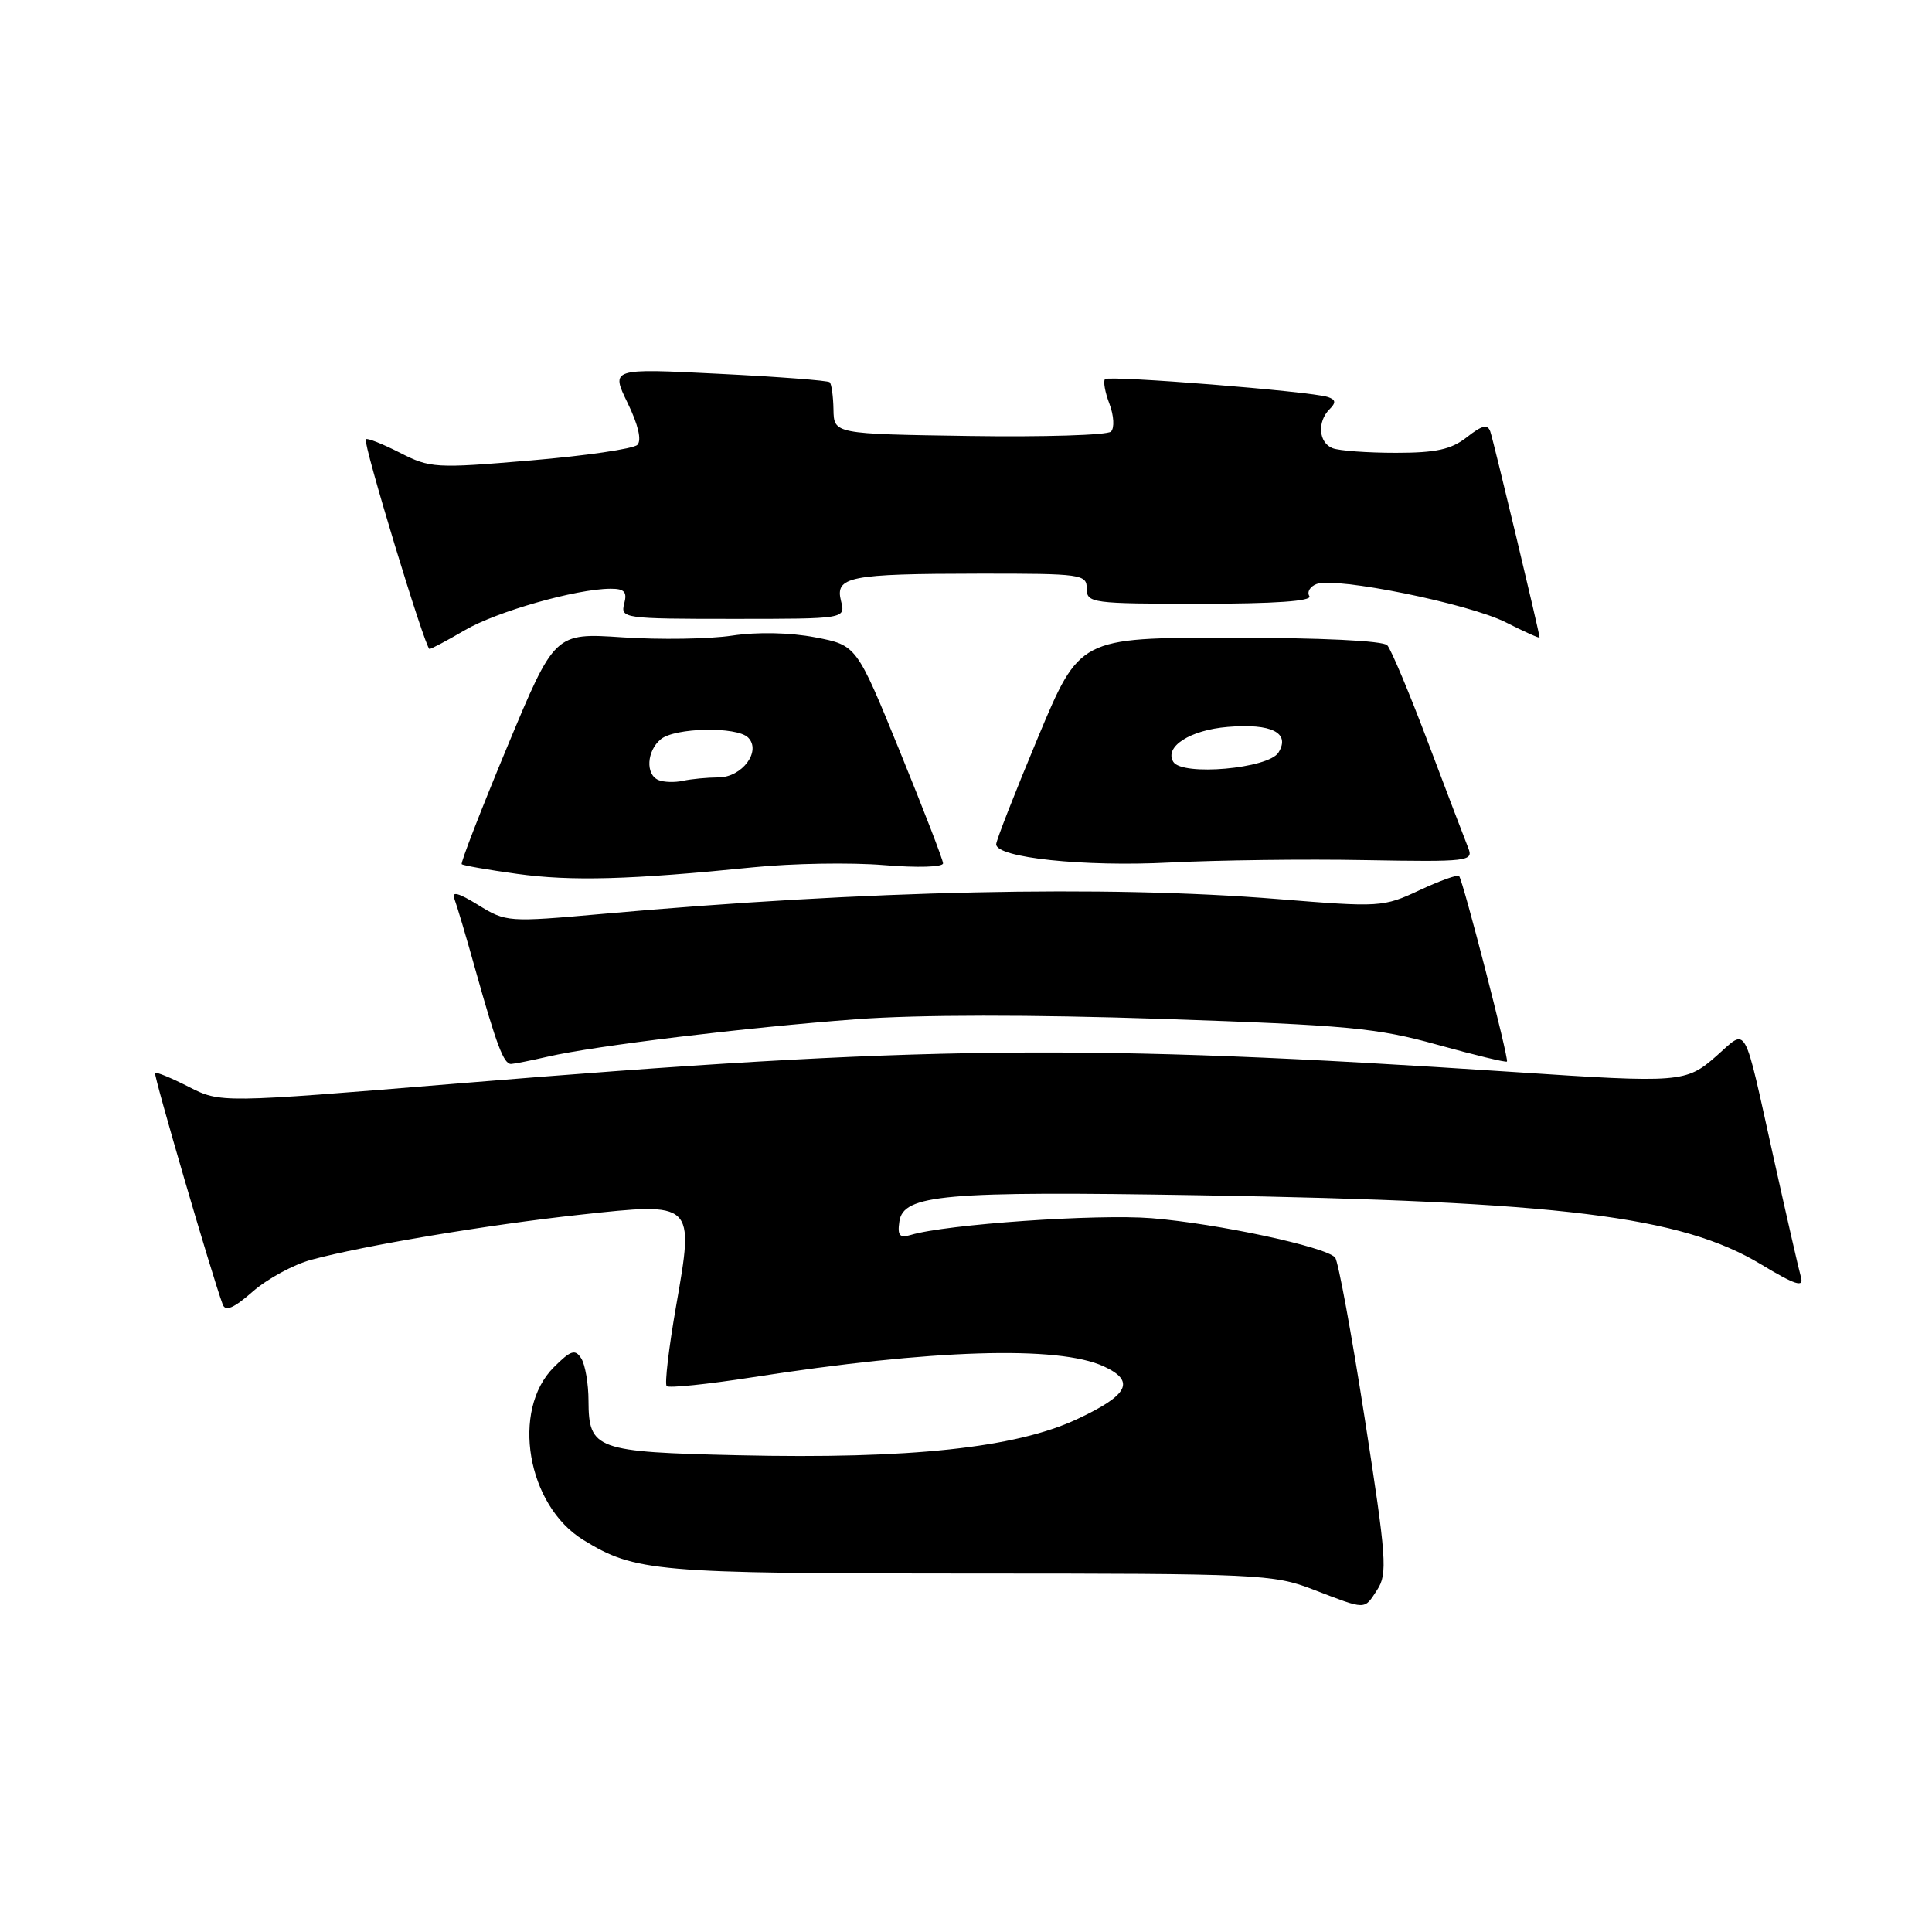 <?xml version="1.0" encoding="UTF-8" standalone="no"?>
<!DOCTYPE svg PUBLIC "-//W3C//DTD SVG 1.1//EN" "http://www.w3.org/Graphics/SVG/1.1/DTD/svg11.dtd" >
<svg xmlns="http://www.w3.org/2000/svg" xmlns:xlink="http://www.w3.org/1999/xlink" version="1.1" viewBox="0 0 256 256">
 <g >
 <path fill="currentColor"
d=" M 182.48 210.67 C 183.87 208.54 183.73 206.54 180.83 187.92 C 179.08 176.69 177.32 167.11 176.91 166.63 C 175.69 165.21 161.31 162.13 152.60 161.42 C 145.34 160.84 125.38 162.22 120.67 163.64 C 119.21 164.07 118.90 163.72 119.17 161.87 C 119.68 158.28 125.04 157.81 159.00 158.38 C 206.82 159.18 222.74 161.14 233.34 167.53 C 237.86 170.26 239.03 170.64 238.64 169.26 C 238.36 168.29 236.74 161.20 235.03 153.50 C 230.94 135.07 231.60 136.26 227.46 139.90 C 223.40 143.47 222.76 143.52 200.50 142.04 C 143.54 138.27 122.35 138.50 60.36 143.59 C 29.22 146.15 29.22 146.15 25.01 144.01 C 22.70 142.83 20.69 142.00 20.55 142.18 C 20.33 142.46 28.11 169.09 29.51 172.85 C 29.87 173.82 30.97 173.35 33.49 171.14 C 35.41 169.46 38.89 167.56 41.24 166.93 C 48.17 165.05 64.68 162.28 76.83 160.96 C 92.06 159.30 92.00 159.25 89.59 173.04 C 88.62 178.60 88.05 183.39 88.34 183.67 C 88.62 183.95 93.72 183.43 99.68 182.50 C 123.51 178.79 140.21 178.27 146.25 181.05 C 150.49 183.01 149.57 184.84 142.71 188.05 C 134.58 191.85 120.59 193.35 97.88 192.83 C 78.94 192.40 78.01 192.07 77.98 185.63 C 77.98 183.36 77.54 180.82 77.02 180.00 C 76.21 178.73 75.65 178.91 73.39 181.16 C 67.68 186.86 69.82 199.46 77.29 204.05 C 84.15 208.27 86.80 208.50 128.50 208.50 C 166.84 208.50 168.73 208.59 174.00 210.62 C 181.14 213.36 180.72 213.36 182.48 210.67 Z  M 72.59 140.01 C 78.81 138.57 98.97 136.13 113.50 135.05 C 121.70 134.44 136.64 134.43 154.00 135.01 C 178.55 135.84 182.46 136.20 190.45 138.43 C 195.38 139.80 199.53 140.80 199.68 140.66 C 199.97 140.36 193.88 116.74 193.34 116.08 C 193.15 115.85 190.79 116.70 188.09 117.96 C 183.28 120.21 182.87 120.23 169.30 119.13 C 146.55 117.28 114.89 117.97 79.80 121.10 C 67.32 122.21 67.05 122.19 63.37 119.92 C 60.73 118.29 59.80 118.05 60.21 119.10 C 60.52 119.92 61.79 124.17 63.01 128.55 C 65.81 138.54 66.75 141.01 67.73 140.98 C 68.15 140.96 70.34 140.53 72.59 140.01 Z  M 99.85 114.92 C 104.99 114.40 112.75 114.27 117.10 114.63 C 121.57 115.00 124.98 114.90 124.96 114.39 C 124.94 113.90 122.35 107.20 119.21 99.50 C 113.50 85.50 113.50 85.50 108.02 84.45 C 104.68 83.81 100.37 83.72 97.02 84.22 C 93.98 84.68 87.45 84.78 82.50 84.45 C 73.50 83.85 73.50 83.85 67.18 99.03 C 63.71 107.37 61.01 114.34 61.18 114.51 C 61.36 114.68 64.65 115.26 68.50 115.79 C 75.70 116.79 83.55 116.57 99.85 114.92 Z  M 180.90 113.97 C 194.60 114.21 195.26 114.13 194.55 112.36 C 194.14 111.34 191.76 105.10 189.27 98.50 C 186.78 91.90 184.33 86.05 183.82 85.50 C 183.27 84.90 174.98 84.50 162.98 84.50 C 143.06 84.50 143.06 84.50 137.53 97.73 C 134.49 105.01 132.00 111.37 132.00 111.87 C 132.00 113.65 143.60 114.88 155.00 114.29 C 161.32 113.97 172.98 113.82 180.90 113.97 Z  M 61.58 83.51 C 65.79 81.04 76.31 78.04 80.87 78.01 C 82.74 78.00 83.13 78.41 82.71 80.00 C 82.20 81.93 82.68 82.00 97.11 82.00 C 112.04 82.00 112.04 82.00 111.44 79.64 C 110.63 76.40 112.48 76.03 129.75 76.01 C 143.34 76.00 144.00 76.09 144.00 78.00 C 144.00 79.91 144.67 80.00 159.06 80.00 C 168.91 80.00 173.90 79.65 173.50 78.99 C 173.15 78.44 173.59 77.71 174.46 77.38 C 176.99 76.41 194.62 79.98 199.52 82.46 C 201.98 83.71 204.00 84.61 204.00 84.47 C 204.00 83.90 197.90 58.40 197.47 57.18 C 197.12 56.17 196.37 56.35 194.37 57.93 C 192.29 59.56 190.30 60.00 184.95 60.00 C 181.22 60.00 177.45 59.73 176.58 59.39 C 174.73 58.68 174.50 55.90 176.17 54.23 C 177.06 53.34 177.00 52.95 175.92 52.60 C 173.64 51.85 146.95 49.72 146.42 50.24 C 146.16 50.51 146.42 51.98 147.01 53.52 C 147.60 55.09 147.69 56.71 147.21 57.19 C 146.74 57.66 138.29 57.92 128.43 57.77 C 110.50 57.50 110.50 57.50 110.44 54.27 C 110.41 52.50 110.18 50.87 109.94 50.65 C 109.70 50.42 103.07 49.92 95.22 49.53 C 80.93 48.81 80.93 48.81 83.17 53.41 C 84.57 56.30 85.05 58.35 84.45 58.95 C 83.93 59.47 77.58 60.40 70.33 61.01 C 57.70 62.08 57.00 62.04 52.99 59.99 C 50.69 58.82 48.65 58.01 48.47 58.20 C 48.04 58.62 56.35 85.97 56.91 85.99 C 57.14 85.99 59.24 84.88 61.58 83.51 Z  M 87.25 103.36 C 85.51 102.63 85.69 99.50 87.55 97.96 C 89.42 96.40 97.64 96.24 99.13 97.73 C 100.92 99.52 98.34 103.00 95.21 103.01 C 93.72 103.02 91.60 103.22 90.50 103.46 C 89.40 103.70 87.94 103.65 87.25 103.36 Z  M 155.47 100.95 C 154.24 98.95 157.69 96.73 162.68 96.32 C 168.50 95.83 171.02 97.11 169.40 99.72 C 168.07 101.85 156.65 102.86 155.47 100.95 Z "/>
</g>
</svg>
